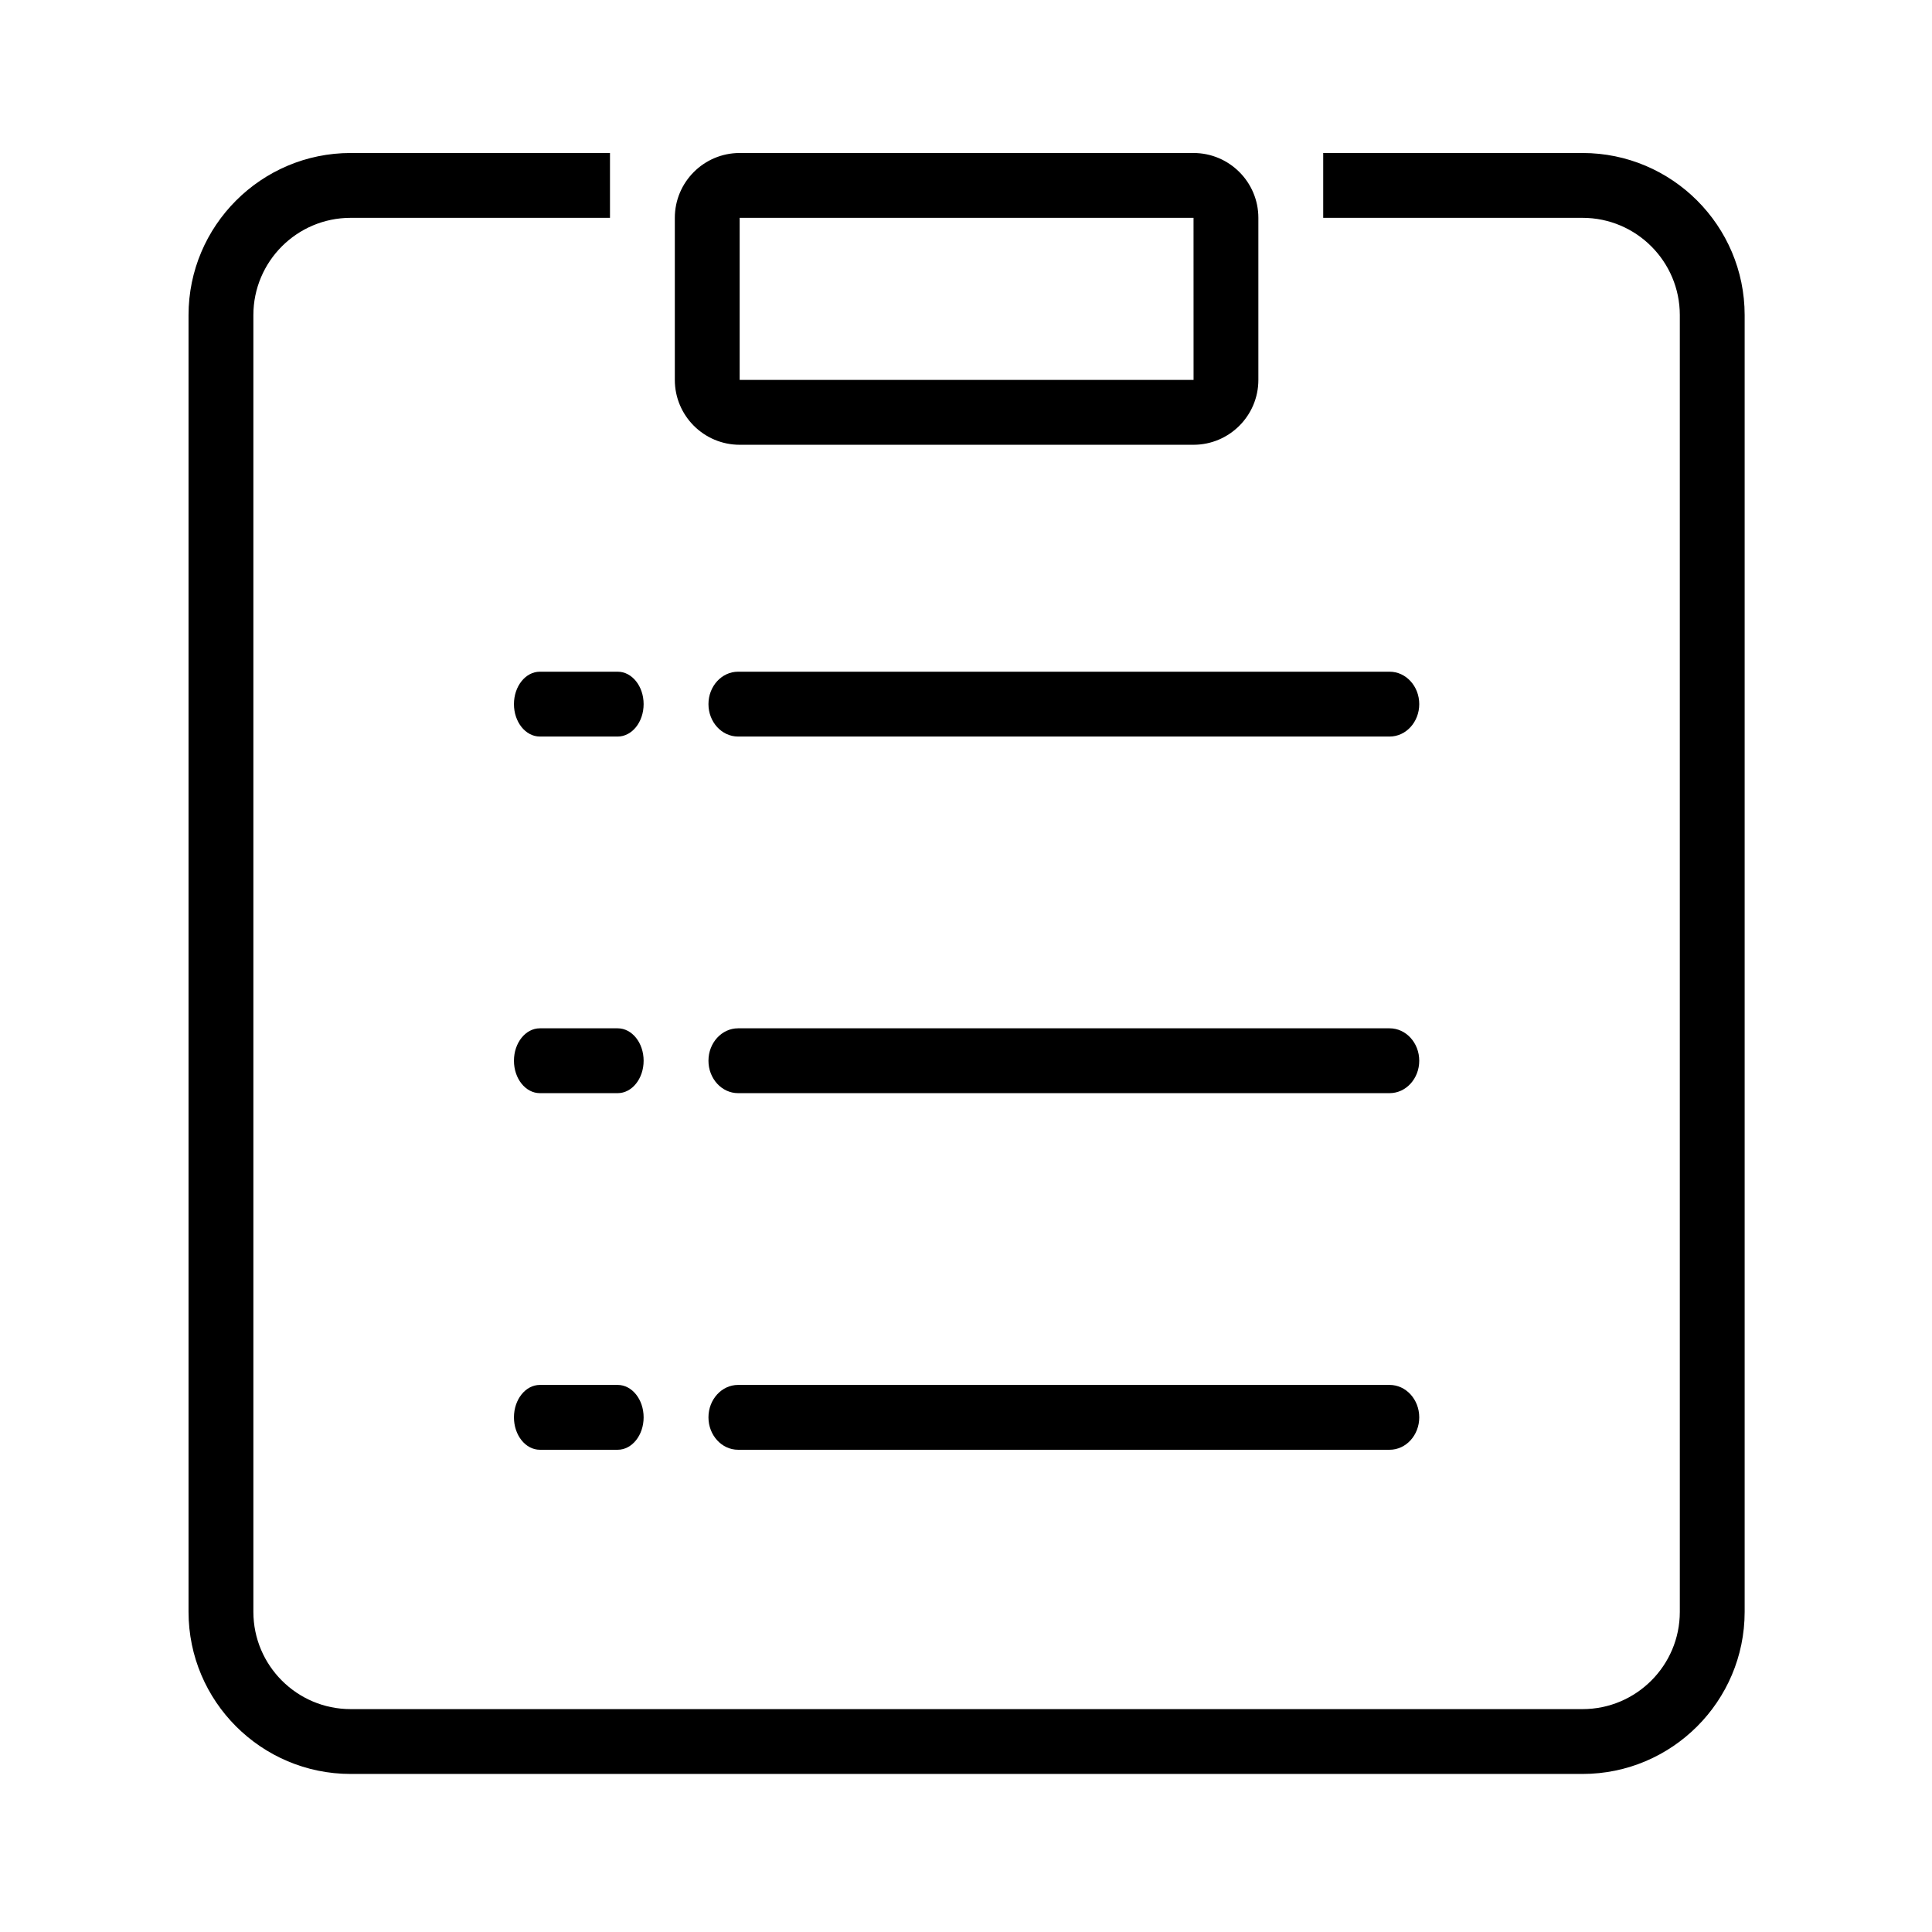 <?xml version="1.0" standalone="no"?><!DOCTYPE svg PUBLIC "-//W3C//DTD SVG 1.1//EN" "http://www.w3.org/Graphics/SVG/1.1/DTD/svg11.dtd"><svg t="1558577403736" class="icon" style="" viewBox="0 0 1024 1024" version="1.1" xmlns="http://www.w3.org/2000/svg" p-id="12554" xmlns:xlink="http://www.w3.org/1999/xlink" width="200" height="200"><defs><style type="text/css"></style></defs><path d="M736.532 356.017H391.197c-8.665 0-15.697 7.699-15.697 17.183s7.032 17.182 15.697 17.182h345.335c8.664 0 15.696-7.698 15.696-17.182s-7.032-17.183-15.696-17.183zM272.403 373.2c0 9.485 6.151 17.182 13.746 17.182h41.24c7.594 0 13.745-7.698 13.745-17.182s-6.15-17.183-13.746-17.183H286.15c-7.595 0-13.746 7.698-13.746 17.183z m464.129 171.827H391.197c-8.665 0-15.697 7.699-15.697 17.183 0 9.485 7.032 17.182 15.697 17.182h345.335c8.664 0 15.696-7.698 15.696-17.182 0-9.484-7.032-17.183-15.696-17.183z m-409.144 0H286.15c-7.595 0-13.746 7.699-13.746 17.183 0 9.485 6.151 17.182 13.746 17.182h41.24c7.594 0 13.745-7.698 13.745-17.182 0-9.484-6.15-17.183-13.746-17.183z m409.144 189.011H391.197c-8.665 0-15.697 7.698-15.697 17.182 0 9.485 7.032 17.183 15.697 17.183h345.335c8.664 0 15.696-7.699 15.696-17.183 0-9.485-7.032-17.182-15.696-17.182z m-409.144 0H286.15c-7.595 0-13.746 7.698-13.746 17.182 0 9.485 6.151 17.183 13.746 17.183h41.24c7.594 0 13.745-7.699 13.745-17.183 0-9.485-6.15-17.182-13.746-17.182z m64.648-498.3h240.559c18.944 0 34.365-15.412 34.365-34.366V115.46c0-18.953-15.42-34.366-34.365-34.366h-240.56c-18.952 0-34.365 15.412-34.365 34.366v85.913c0.001 18.953 15.413 34.366 34.366 34.366z m0-120.28h240.559l0.016 85.914H392.036V115.46z m446.752-34.365H701.326v34.366h137.462c28.425 0 51.548 23.122 51.548 51.548v687.31c0 28.426-23.123 51.548-51.548 51.548H185.843c-28.426 0-51.548-23.122-51.548-51.548v-687.31c0-28.426 23.122-51.548 51.548-51.548h137.461V81.093H185.843c-47.37 0-85.914 38.544-85.914 85.914v687.31c0 47.37 38.544 85.914 85.914 85.914h652.945c47.37 0 85.913-38.544 85.913-85.914v-687.31c0-47.37-38.543-85.914-85.913-85.914z" p-id="12555"></path></svg>